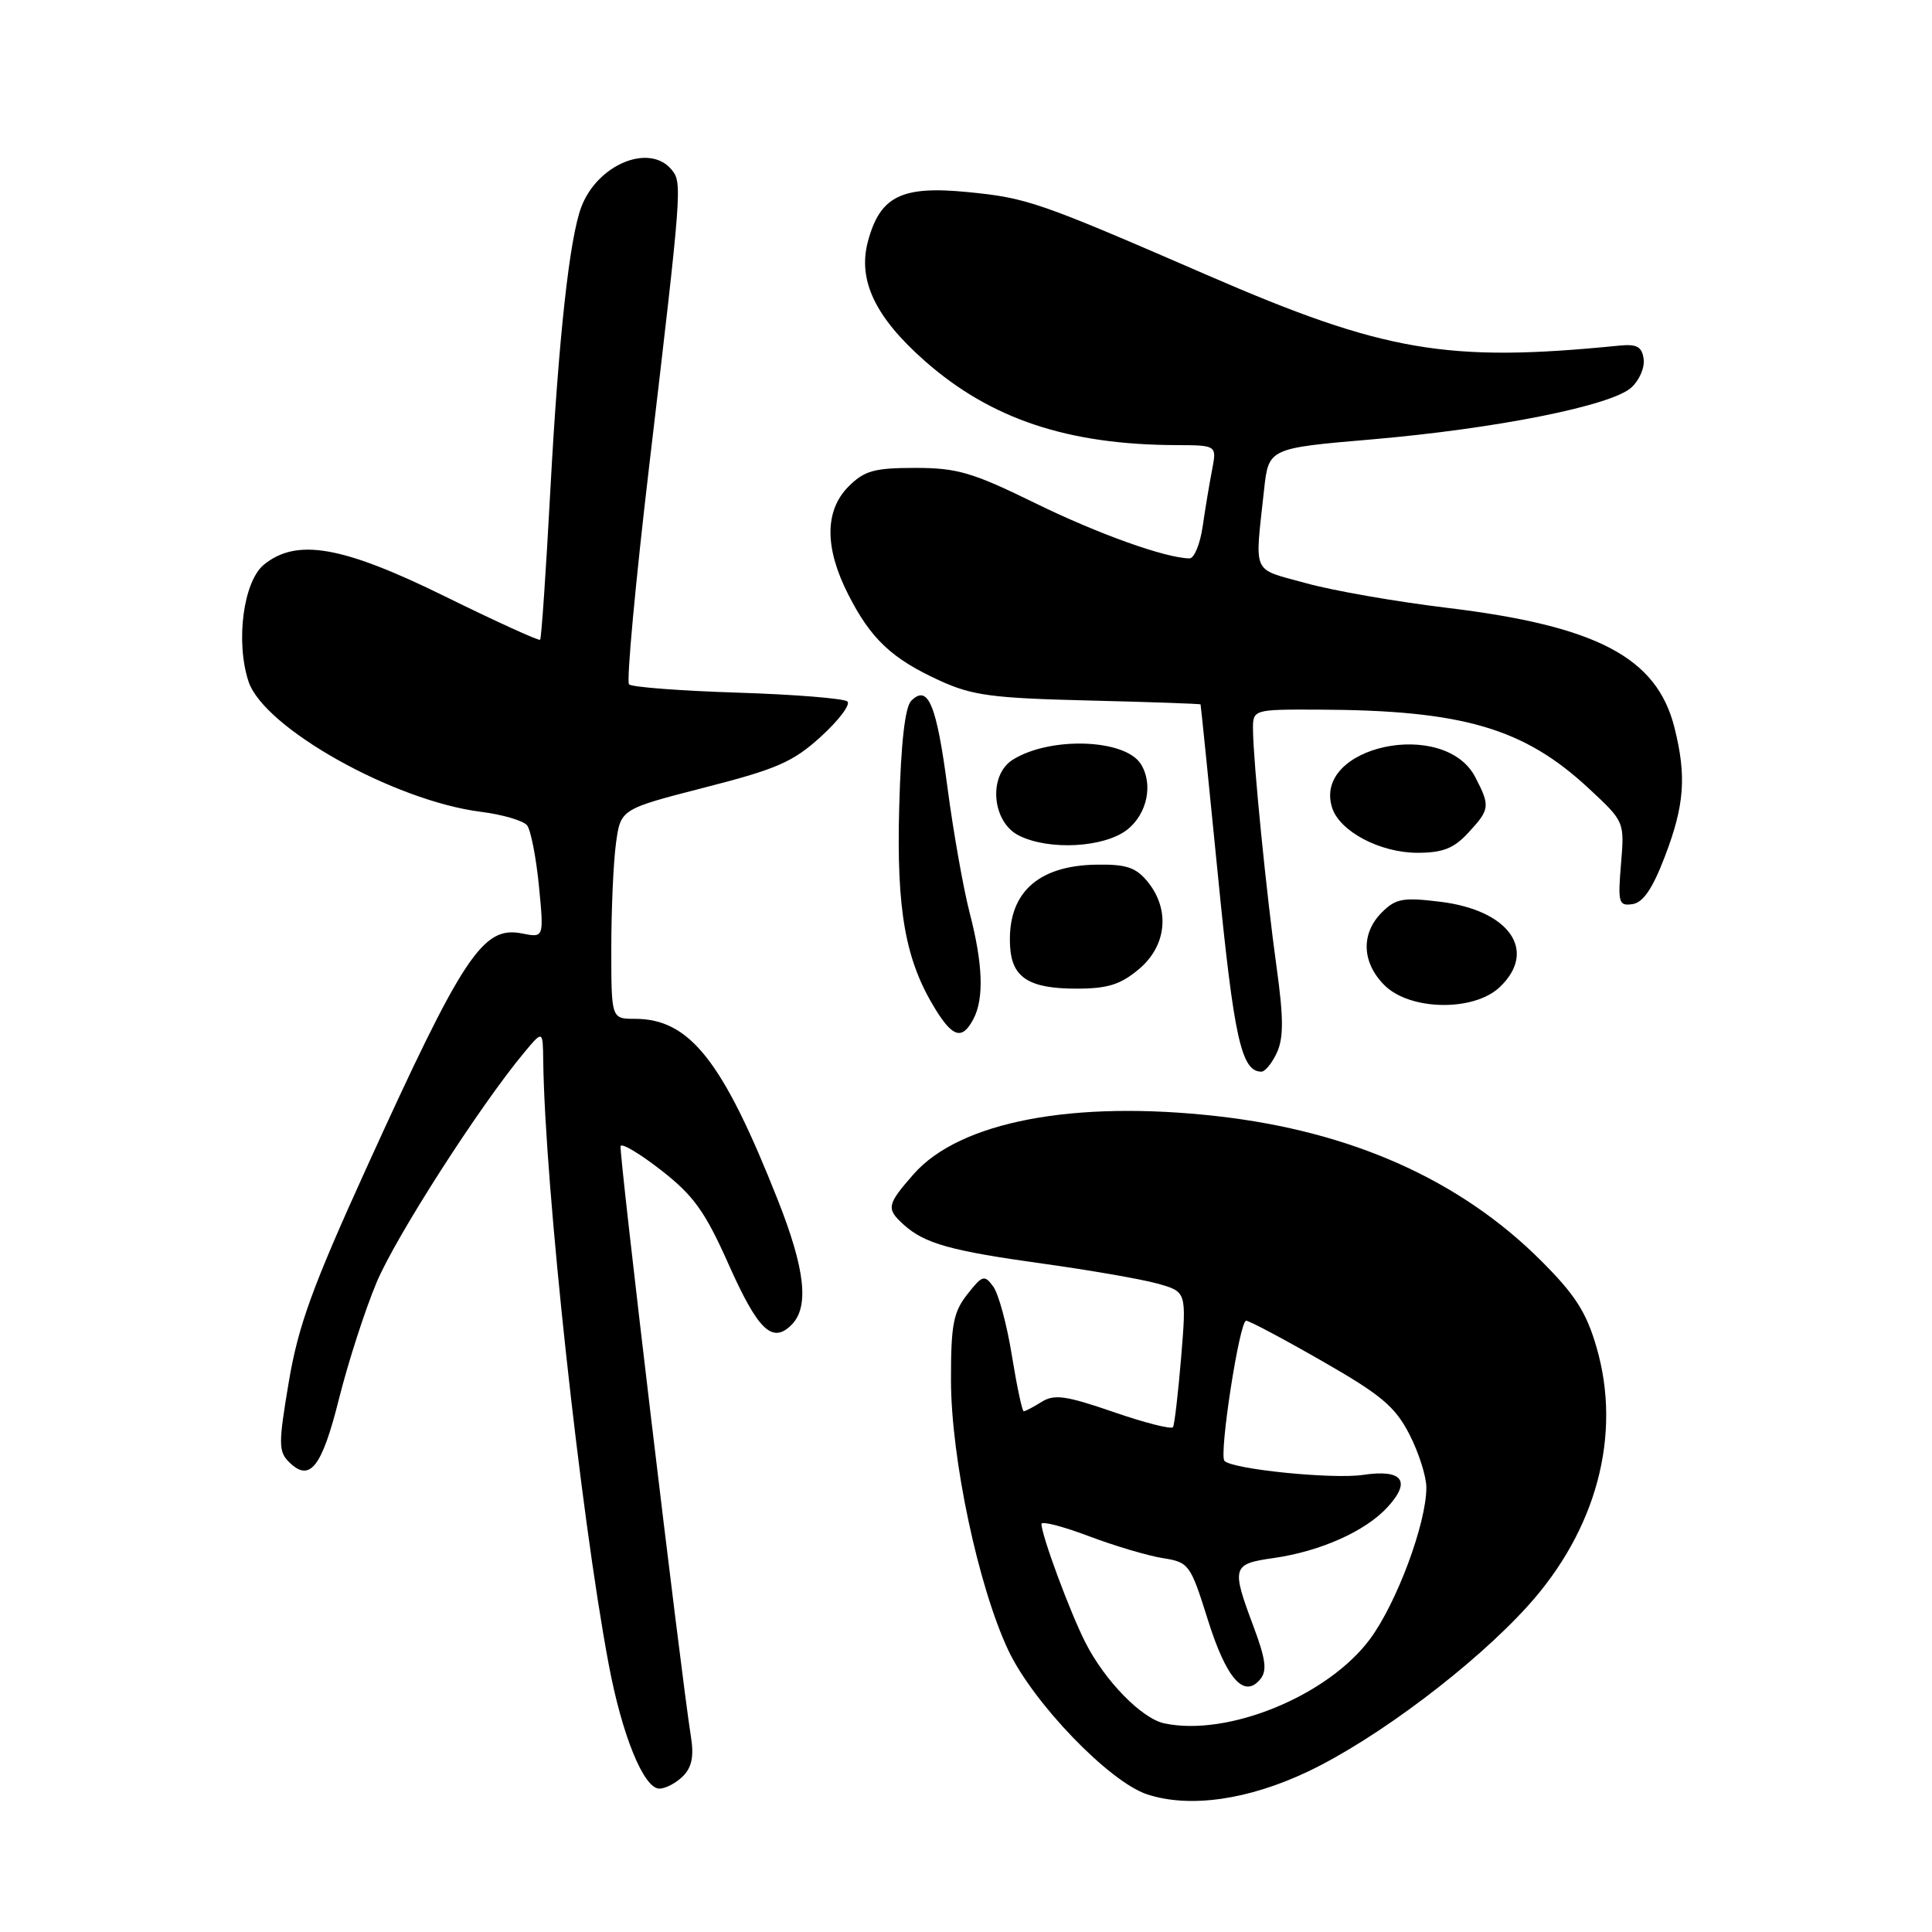 <?xml version="1.0" encoding="UTF-8" standalone="no"?>
<!DOCTYPE svg PUBLIC "-//W3C//DTD SVG 1.1//EN" "http://www.w3.org/Graphics/SVG/1.1/DTD/svg11.dtd" >
<svg xmlns="http://www.w3.org/2000/svg" xmlns:xlink="http://www.w3.org/1999/xlink" version="1.1" viewBox="0 0 256 256">
 <g >
 <path fill="currentColor"
d=" M 173.35 234.72 C 182.42 230.40 195.29 220.70 202.43 212.81 C 211.56 202.72 214.92 190.11 211.55 178.53 C 210.20 173.87 208.71 171.55 204.18 167.03 C 193.46 156.34 179.11 149.93 161.38 147.91 C 142.29 145.74 127.18 148.62 121.06 155.58 C 117.50 159.64 117.40 160.15 119.75 162.28 C 122.52 164.78 125.95 165.74 138.12 167.43 C 144.38 168.30 151.24 169.49 153.36 170.08 C 157.22 171.16 157.22 171.16 156.51 179.83 C 156.11 184.60 155.63 188.77 155.43 189.10 C 155.23 189.43 151.68 188.53 147.55 187.10 C 141.26 184.93 139.70 184.71 138.03 185.75 C 136.93 186.44 135.86 187.00 135.65 187.00 C 135.44 187.00 134.74 183.68 134.08 179.62 C 133.43 175.56 132.32 171.45 131.62 170.49 C 130.44 168.88 130.18 168.95 128.17 171.51 C 126.32 173.86 126.00 175.55 126.01 182.88 C 126.02 193.23 129.62 210.20 133.60 218.66 C 136.89 225.64 146.97 236.10 152.00 237.76 C 157.63 239.61 165.41 238.50 173.35 234.72 Z  M 90.49 235.36 C 91.67 234.19 91.97 232.71 91.55 230.11 C 90.22 221.76 81.98 152.57 82.23 151.86 C 82.38 151.43 84.81 152.88 87.64 155.09 C 91.91 158.42 93.43 160.54 96.53 167.50 C 100.44 176.27 102.33 178.10 104.88 175.55 C 107.25 173.18 106.70 168.18 103.05 158.97 C 95.77 140.55 91.39 135.00 84.13 135.00 C 81.00 135.00 81.00 135.00 81.00 125.64 C 81.00 120.49 81.28 114.24 81.62 111.74 C 82.24 107.21 82.24 107.21 93.37 104.35 C 102.95 101.90 105.10 100.96 108.79 97.59 C 111.15 95.44 112.72 93.35 112.29 92.95 C 111.85 92.55 105.32 92.02 97.76 91.78 C 90.20 91.54 83.71 91.05 83.35 90.68 C 82.99 90.32 84.19 77.30 86.02 61.76 C 90.38 24.77 90.42 24.22 88.98 22.47 C 86.04 18.94 79.17 21.78 77.03 27.42 C 75.46 31.56 74.02 44.72 72.93 64.84 C 72.35 75.63 71.74 84.60 71.57 84.77 C 71.40 84.94 65.74 82.36 58.99 79.04 C 45.40 72.35 39.34 71.28 34.98 74.81 C 32.25 77.03 31.19 85.01 32.93 90.30 C 34.96 96.45 52.19 106.11 63.72 107.57 C 66.59 107.93 69.34 108.74 69.84 109.36 C 70.33 109.99 71.04 113.60 71.41 117.38 C 72.08 124.27 72.08 124.27 69.18 123.69 C 63.97 122.64 61.40 126.52 48.48 154.93 C 41.39 170.53 39.52 175.67 38.27 183.09 C 36.89 191.28 36.89 192.32 38.29 193.72 C 41.05 196.47 42.64 194.46 44.92 185.34 C 46.14 180.48 48.38 173.54 49.90 169.93 C 52.44 163.87 63.54 146.58 69.43 139.50 C 71.93 136.50 71.93 136.50 71.98 140.50 C 72.19 157.06 76.91 200.63 80.65 220.50 C 82.42 229.95 85.30 237.00 87.37 237.00 C 88.19 237.00 89.59 236.26 90.49 235.36 Z  M 169.21 139.45 C 170.09 137.50 170.08 134.83 169.16 128.20 C 167.81 118.50 166.07 100.97 166.03 96.75 C 166.00 94.00 166.00 94.00 174.75 94.03 C 193.82 94.10 201.93 96.47 210.54 104.49 C 215.26 108.88 215.26 108.88 214.79 114.49 C 214.36 119.65 214.49 120.07 216.32 119.80 C 217.73 119.59 218.98 117.74 220.60 113.50 C 223.21 106.69 223.49 102.84 221.87 96.39 C 219.53 87.11 211.60 82.94 191.74 80.54 C 185.01 79.73 176.57 78.26 173.00 77.26 C 165.77 75.26 166.26 76.35 167.49 64.95 C 168.09 59.39 168.09 59.39 181.80 58.22 C 198.26 56.80 213.50 53.76 216.15 51.36 C 217.22 50.40 217.96 48.69 217.79 47.56 C 217.56 45.92 216.89 45.56 214.50 45.80 C 191.75 48.07 183.42 46.64 159.89 36.42 C 137.59 26.74 136.13 26.23 128.22 25.45 C 119.46 24.59 116.62 25.99 115.01 31.97 C 113.62 37.12 115.97 42.05 122.59 47.87 C 131.29 55.52 141.47 58.93 155.86 58.98 C 161.23 59.00 161.23 59.00 160.61 62.25 C 160.26 64.04 159.70 67.41 159.36 69.75 C 159.02 72.09 158.24 73.99 157.62 73.99 C 154.43 73.95 145.46 70.74 137.07 66.62 C 128.86 62.60 126.82 62.00 121.28 62.00 C 115.85 62.00 114.55 62.36 112.45 64.45 C 109.26 67.65 109.24 72.58 112.40 78.78 C 115.40 84.68 118.17 87.28 124.51 90.18 C 128.83 92.16 131.49 92.51 144.25 92.82 C 152.36 93.02 159.04 93.25 159.08 93.34 C 159.12 93.43 160.17 103.71 161.40 116.18 C 163.51 137.58 164.49 142.00 167.14 142.00 C 167.64 142.00 168.57 140.85 169.21 139.45 Z  M 128.96 135.07 C 130.41 132.36 130.26 127.77 128.47 120.90 C 127.64 117.66 126.32 110.23 125.55 104.38 C 124.10 93.34 122.97 90.63 120.75 92.85 C 119.92 93.68 119.38 98.42 119.15 106.96 C 118.78 120.68 119.96 127.27 123.96 133.75 C 126.27 137.48 127.50 137.80 128.96 135.07 Z  M 198.69 130.83 C 203.79 126.03 200.04 120.61 190.85 119.49 C 185.91 118.88 184.94 119.06 183.10 120.90 C 180.30 123.70 180.44 127.54 183.45 130.55 C 186.82 133.91 195.24 134.06 198.69 130.83 Z  M 150.92 128.41 C 154.59 125.33 155.07 120.54 152.09 116.86 C 150.53 114.94 149.26 114.51 145.33 114.57 C 137.37 114.68 133.40 118.46 133.85 125.50 C 134.11 129.56 136.40 131.00 142.61 131.00 C 146.78 131.00 148.47 130.47 150.92 128.41 Z  M 194.55 110.35 C 197.42 107.25 197.48 106.83 195.49 102.99 C 191.42 95.11 173.91 98.83 176.51 107.02 C 177.50 110.16 182.85 112.99 187.80 113.00 C 191.16 113.00 192.63 112.43 194.55 110.35 Z  M 149.37 109.93 C 152.02 107.84 152.84 103.87 151.16 101.23 C 149.05 97.90 139.13 97.57 134.19 100.67 C 130.92 102.73 131.42 108.91 135.00 110.71 C 138.99 112.72 146.32 112.32 149.37 109.93 Z  M 154.26 228.35 C 151.27 227.70 146.41 222.73 143.84 217.68 C 141.80 213.69 138.00 203.43 138.00 201.93 C 138.00 201.52 140.81 202.24 144.25 203.54 C 147.69 204.84 152.11 206.15 154.08 206.46 C 157.54 207.01 157.73 207.26 160.03 214.58 C 162.49 222.43 164.83 225.11 166.98 222.52 C 167.92 221.39 167.73 219.90 166.09 215.50 C 163.14 207.63 163.26 207.23 168.75 206.45 C 174.94 205.57 180.91 202.91 183.85 199.71 C 187.05 196.23 185.84 194.65 180.61 195.43 C 176.62 196.03 163.36 194.70 162.25 193.58 C 161.49 192.82 164.24 175.00 165.12 175.00 C 165.52 175.00 170.05 177.40 175.17 180.34 C 183.01 184.82 184.86 186.38 186.75 190.05 C 187.99 192.46 189.00 195.63 189.00 197.11 C 189.00 201.84 185.09 212.36 181.55 217.16 C 175.98 224.70 162.68 230.16 154.26 228.35 Z "/>
</g>
</svg>